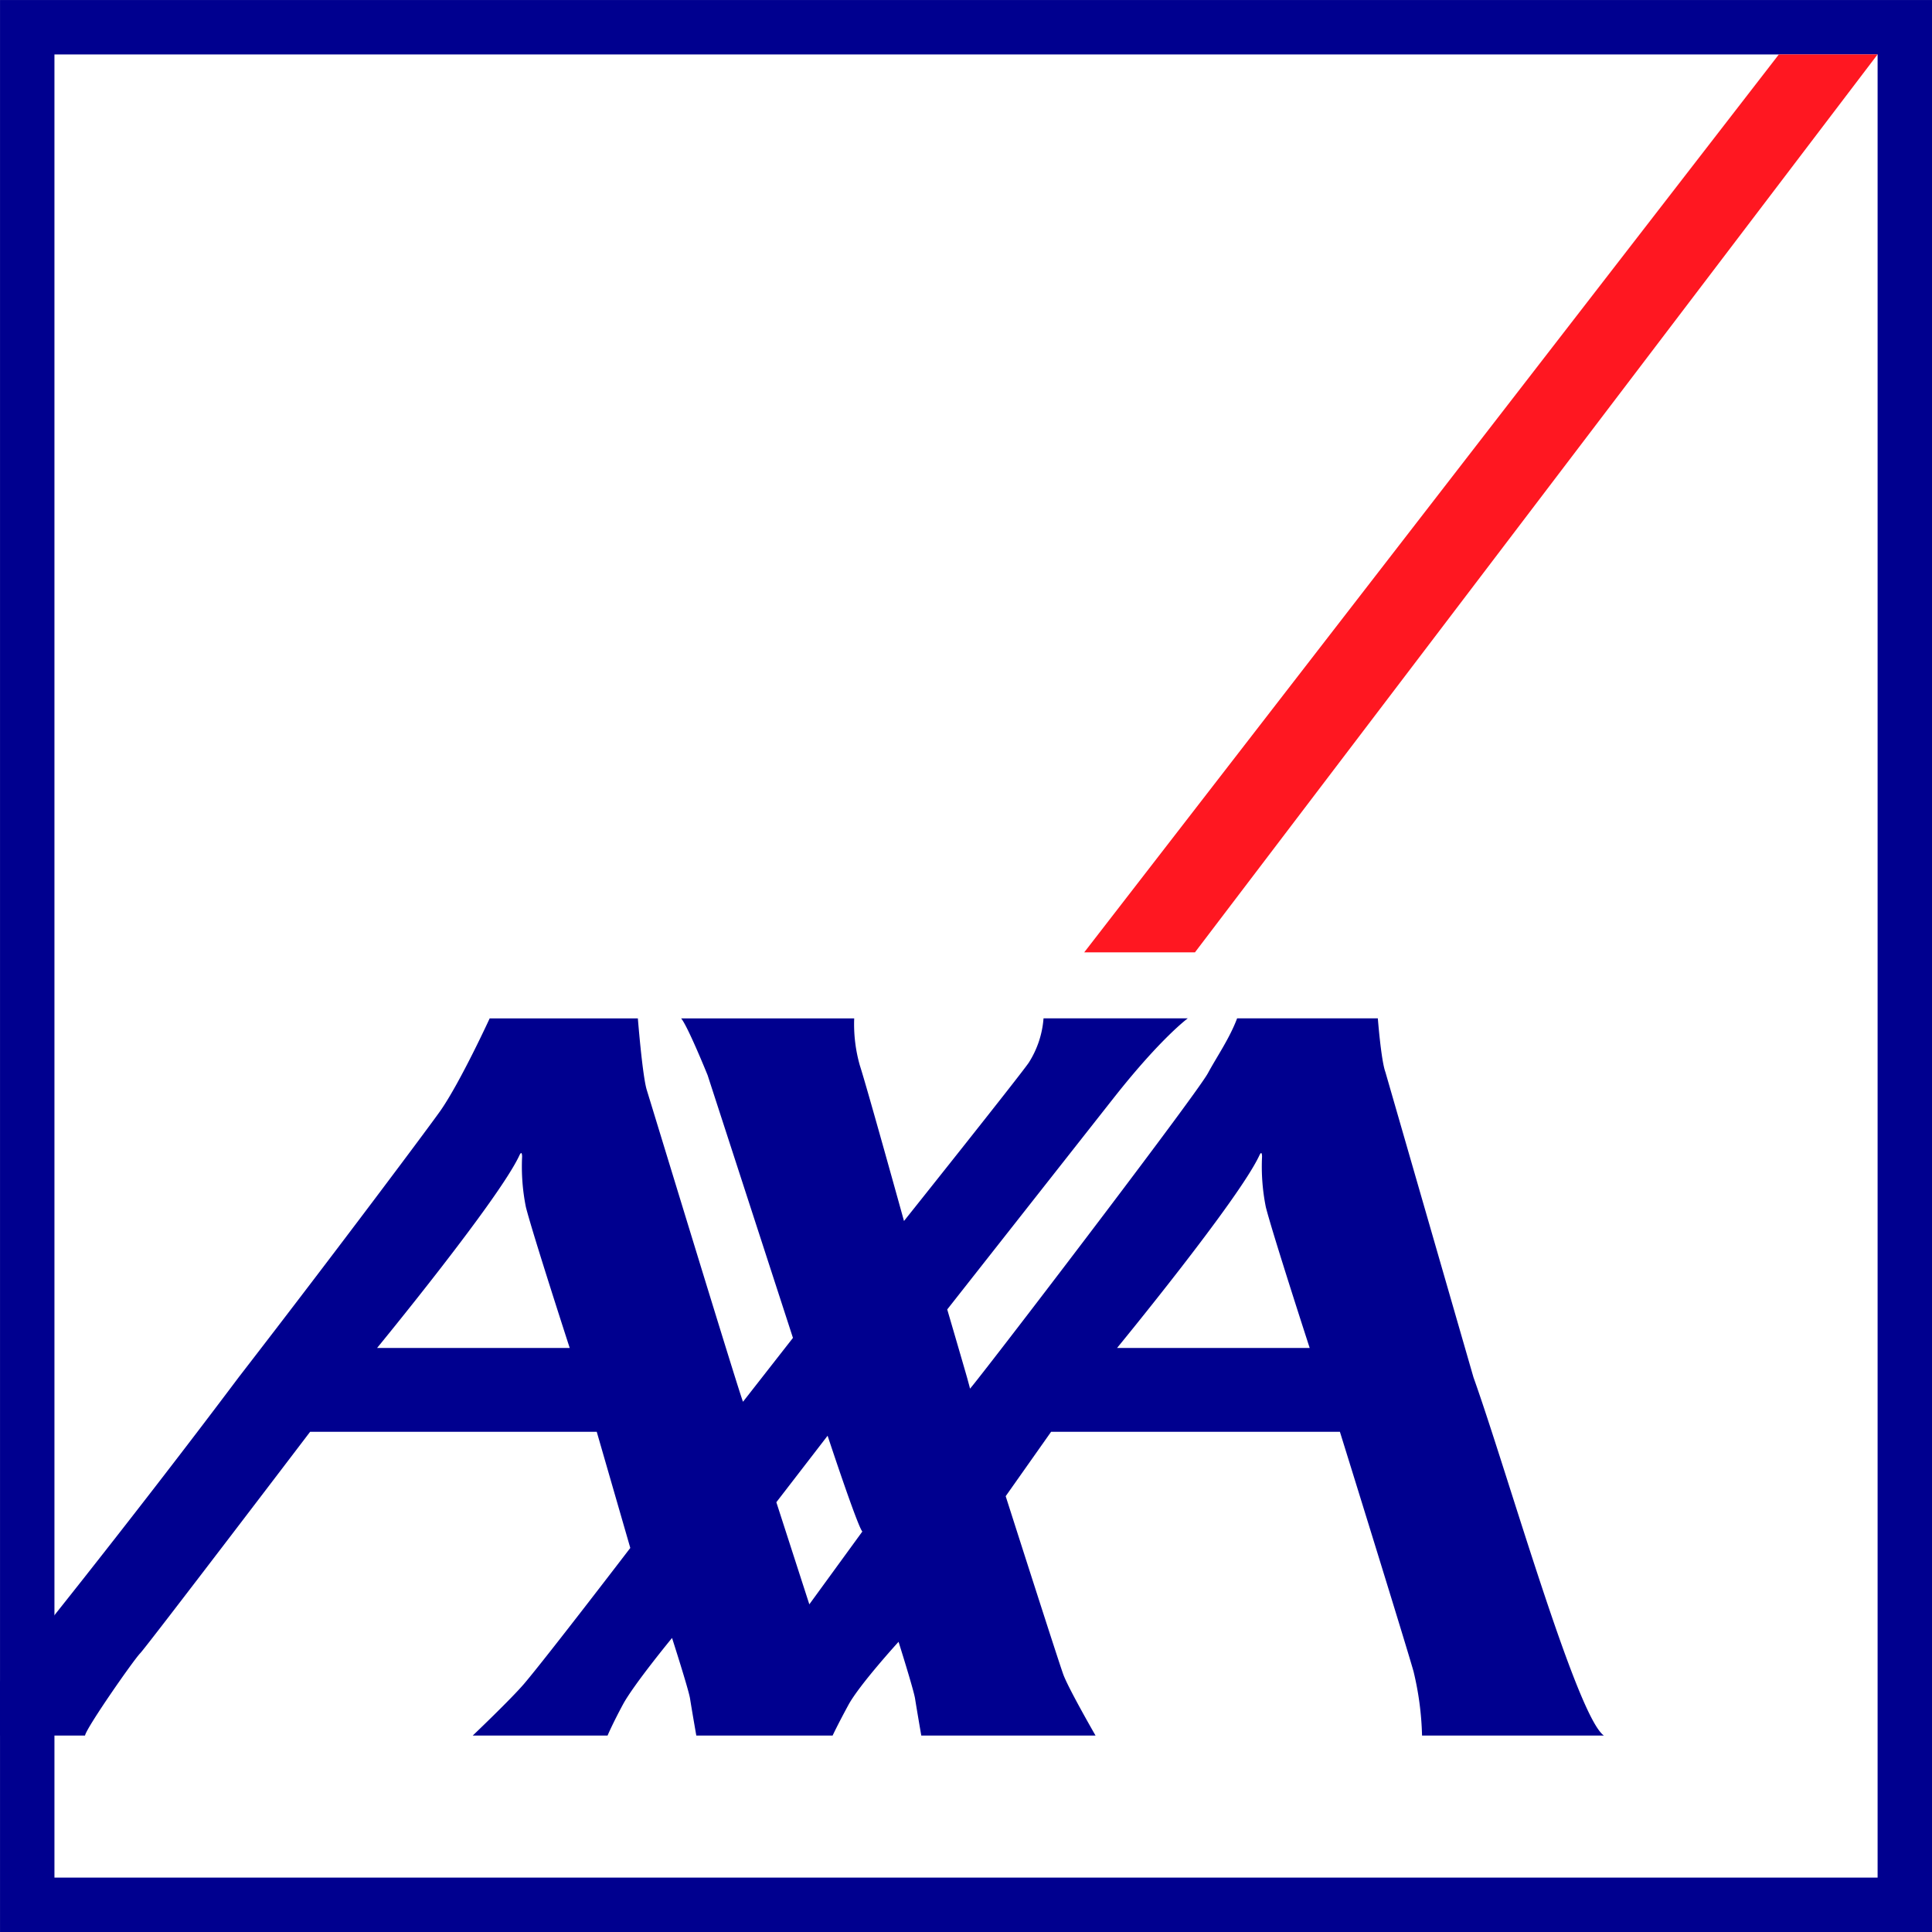 <svg xmlns="http://www.w3.org/2000/svg" width="55" height="55" viewBox="0 0 284 284">
  <g fill="none" fill-rule="nonzero">
    <path stroke="#00008F" stroke-width="8" d="M4.003 4.003h276v276h-276z"/>
    <path fill="#FF1721" d="M276 8h-14.511L159.38 139.99h16.279z"/>
    <path fill="#00008F" d="M216.597 202.461c4.941 13.823 15.122 49.795 19.169 52.661H209.038c-.08-3.18-.501-6.343-1.254-9.434-1.153-4.112-10.82-35.215-10.82-35.215h-42.456l-6.675 9.463s8.018 25.098 8.515 26.328c.865 2.217 4.692 8.857 4.692 8.857h-25.615s-.664-3.833-.913-5.429c-.201-1.289-2.427-8.35-2.427-8.35s-5.806 6.362-7.388 9.312c-1.597 2.944-2.305 4.468-2.305 4.468h-20.039s-.669-3.833-.918-5.429c-.195-1.289-2.647-8.916-2.647-8.916s-5.61 6.811-7.207 9.755c-1.587 2.95-2.271 4.59-2.271 4.59h-19.819s5.601-5.332 7.559-7.622c3.3-3.882 15.601-19.956 15.601-19.956L87.72 210.473H45.586s-24.023 31.567-24.97 32.544c-.957.962-7.959 11.011-8.116 12.105H0v-7.949a5.986 5.986 0 0 1 .493-.478c.386-.283 18.213-22.413 34.59-44.233 14.717-19.029 28.526-37.535 29.736-39.297 2.934-4.263 7.163-13.466 7.163-13.466h21.782s.674 8.466 1.309 10.522c.566 1.817 13.838 45.361 14.15 45.831l7.339-9.385-12.544-38.614s-2.939-7.266-3.897-8.354h25.445c-.09 2.336.19 4.671.83 6.918 1.035 3.184 6.489 22.866 6.489 22.866s17.354-21.753 18.369-23.316c1.233-1.949 1.969-4.17 2.143-6.47h21.201s-3.881 2.837-10.684 11.44c-2.285 2.896-24.673 31.348-24.673 31.348s1.954 6.66 2.905 9.976c.259.952.44 1.597.44 1.665 0 .029.493-.576 1.343-1.665 5.776-7.319 32.051-41.773 33.643-44.722 1.284-2.382 3.174-5.093 4.282-8.042H202.539s.478 6.177 1.109 7.886L216.597 202.461zm-31.475-32.612c-3.037 6.534-20.913 28.296-20.913 28.296h28.311s-5.488-16.899-6.445-20.708c-.489-2.435-.676-4.921-.557-7.402-0-.346-.064-.908-.396-.185zm-108.775 0c-3.037 6.534-20.913 28.296-20.913 28.296H83.745s-5.483-16.899-6.44-20.708c-.489-2.435-.676-4.921-.557-7.402 0-.346-.068-.908-.401-.185h0zM118.97 235.835l7.793-10.703c-.718-.772-5.107-14.082-5.107-14.082l-7.535 9.775 4.849 15.01z"/>
  </g>
</svg>
